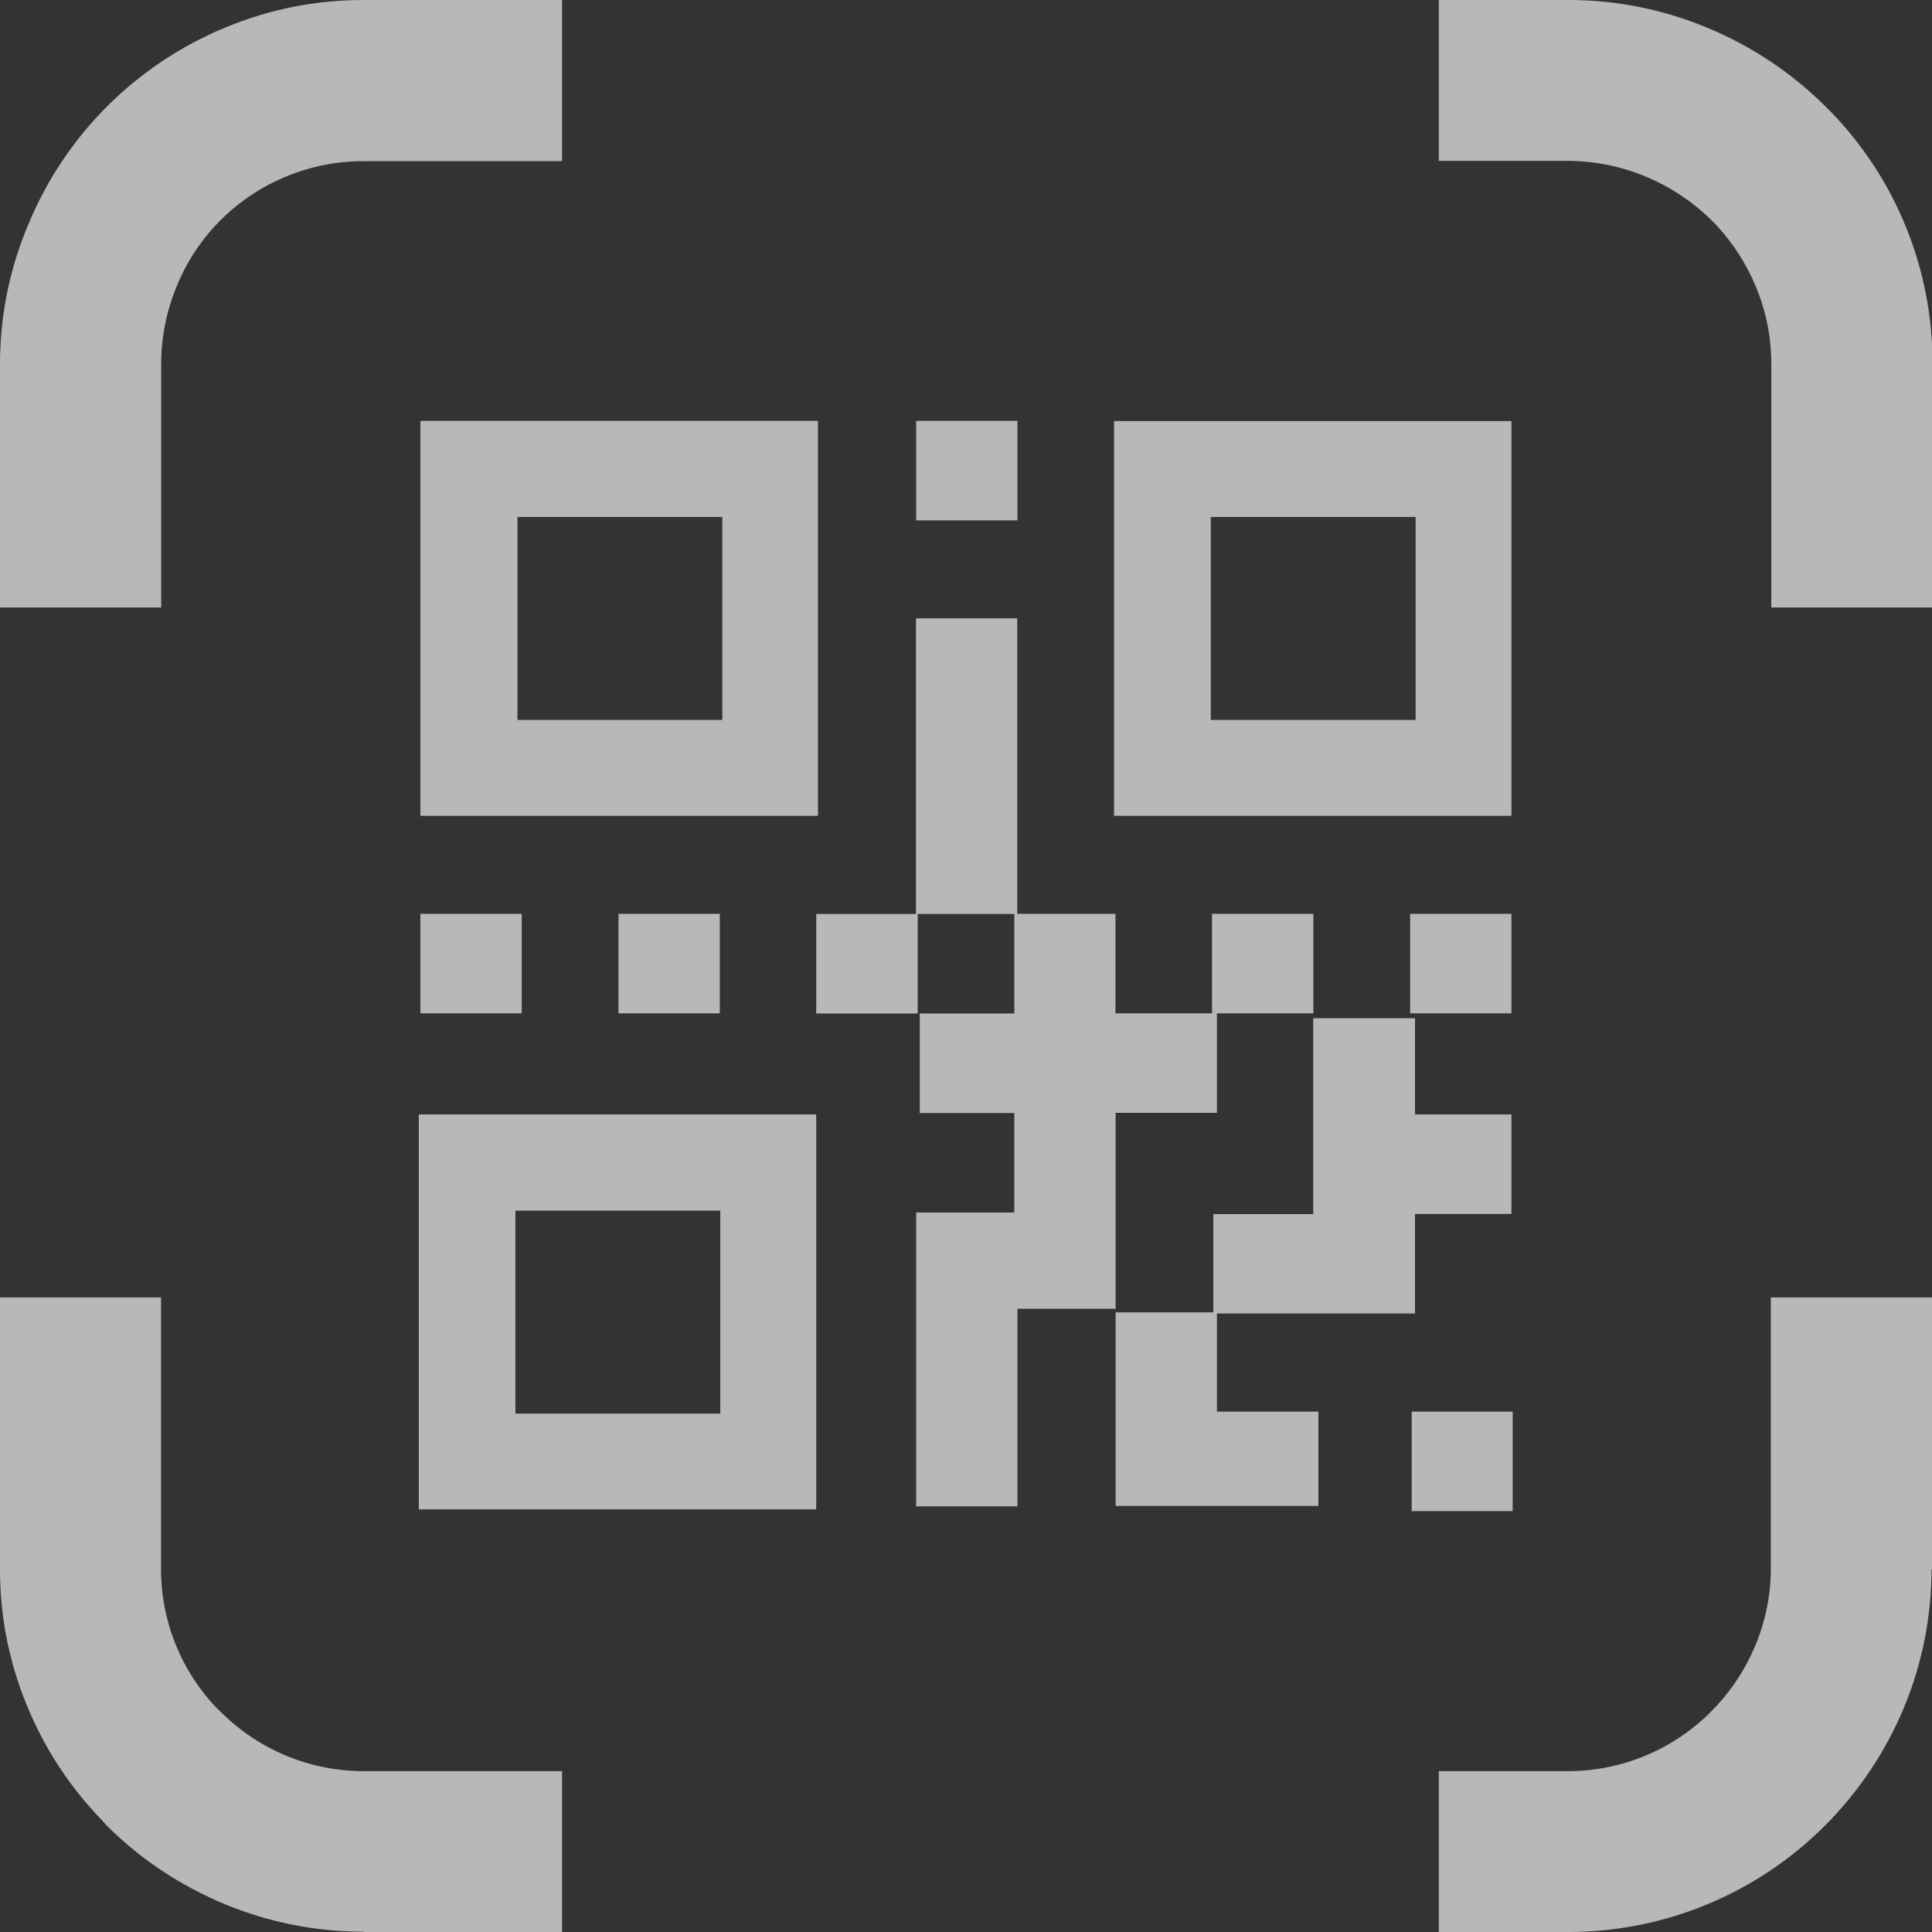 <svg width="94" height="94" viewBox="0 0 94 94" fill="none" xmlns="http://www.w3.org/2000/svg">
<rect x="0" y="0" width="94" height="94" fill="#333333" stroke="none"/>
<g clip-path="url(#clip0_8_51)">
<path fill-rule="evenodd" clip-rule="evenodd" d="M20.454 20.478H39.797V39.694H20.454V20.478ZM27.347 -3.42988e-06H17.687C15.379 -0.003 13.093 0.452 10.963 1.339C8.816 2.226 6.865 3.526 5.221 5.164V5.164C3.58 6.805 2.277 8.751 1.388 10.893C0.479 13.03 0.007 15.327 -8.62538e-06 17.648V29.559H7.843V17.648C7.851 16.361 8.111 15.087 8.61 13.9C9.098 12.706 9.82 11.622 10.733 10.71V10.71C12.578 8.872 15.079 7.84 17.687 7.841H27.347V-3.42988e-06ZM76.313 -3.42988e-06H70.004V7.826H76.313C77.603 7.835 78.879 8.094 80.07 8.591C81.261 9.086 82.347 9.806 83.267 10.71L83.535 10.985C84.327 11.842 84.963 12.831 85.413 13.907C85.915 15.091 86.176 16.363 86.18 17.648V29.559H94.023V17.648C94.025 13.103 92.261 8.735 89.101 5.462V5.462L88.817 5.179C87.172 3.541 85.222 2.242 83.075 1.354C80.934 0.458 78.635 -0.002 76.313 -3.42988e-06V-3.42988e-06ZM94 76.352V63.126H86.157V76.352C86.153 77.637 85.892 78.909 85.39 80.093C84.888 81.284 84.159 82.368 83.244 83.283C82.334 84.197 81.252 84.923 80.06 85.419C78.868 85.916 77.589 86.172 76.298 86.174H70.004V94H76.313C78.635 93.998 80.933 93.539 83.076 92.649C85.219 91.759 87.165 90.456 88.802 88.814C90.441 87.17 91.743 85.224 92.635 83.084C93.521 80.95 93.977 78.662 93.977 76.352H94ZM17.687 94H27.347V86.174H17.687C16.394 86.173 15.114 85.917 13.921 85.421C12.727 84.925 11.644 84.198 10.733 83.283L10.534 83.099C9.674 82.195 8.995 81.136 8.533 79.978C8.07 78.825 7.833 77.594 7.835 76.352V63.126H-8.62538e-06V76.352C-0.004 78.6 0.431 80.826 1.28 82.908C2.127 85.009 3.374 86.927 4.953 88.553L5.19 88.821C6.838 90.459 8.791 91.758 10.94 92.646C13.078 93.533 15.371 93.988 17.687 93.985V94ZM68.685 68.679H73.599V73.522H68.685V68.679ZM59.209 68.679H64.146V73.269H54.279V63.852H59.033V59.071H63.893V49.54H68.846V54.221H73.538V59.064H68.846V63.906H59.209V68.672V68.679ZM44.574 58.995H49.35V54.153H44.75V49.31H49.35V44.468H44.65V49.31H39.713V44.468H44.566V30.086H49.495V44.46H54.272V49.303H58.971V44.46H63.901V49.303H59.209V54.145H54.279V63.676H49.503V73.292H44.574V58.995ZM68.608 44.46H73.538V49.303H68.608V44.46V44.46ZM30.091 44.46H35.021V49.303H30.091V44.46V44.46ZM20.454 44.46H25.384V49.303H20.454V44.46V44.46ZM44.574 20.478H49.503V25.321H44.574V20.478ZM20.378 54.221H39.713V73.438H20.378V54.221ZM25.077 58.903H35.044V68.779H25.077V58.903ZM54.21 20.486H73.538V39.694H54.203V20.478L54.21 20.486ZM58.91 25.152H68.877V35.028H58.91V25.145V25.152ZM25.177 25.152H35.144V35.028H25.177V25.145V25.152Z" fill="white" fill-opacity="0.65"/>
</g>
<defs>
<clipPath id="clip0_8_51">
<rect width="94" height="94" fill="white"/>
</clipPath>
</defs>
</svg>
